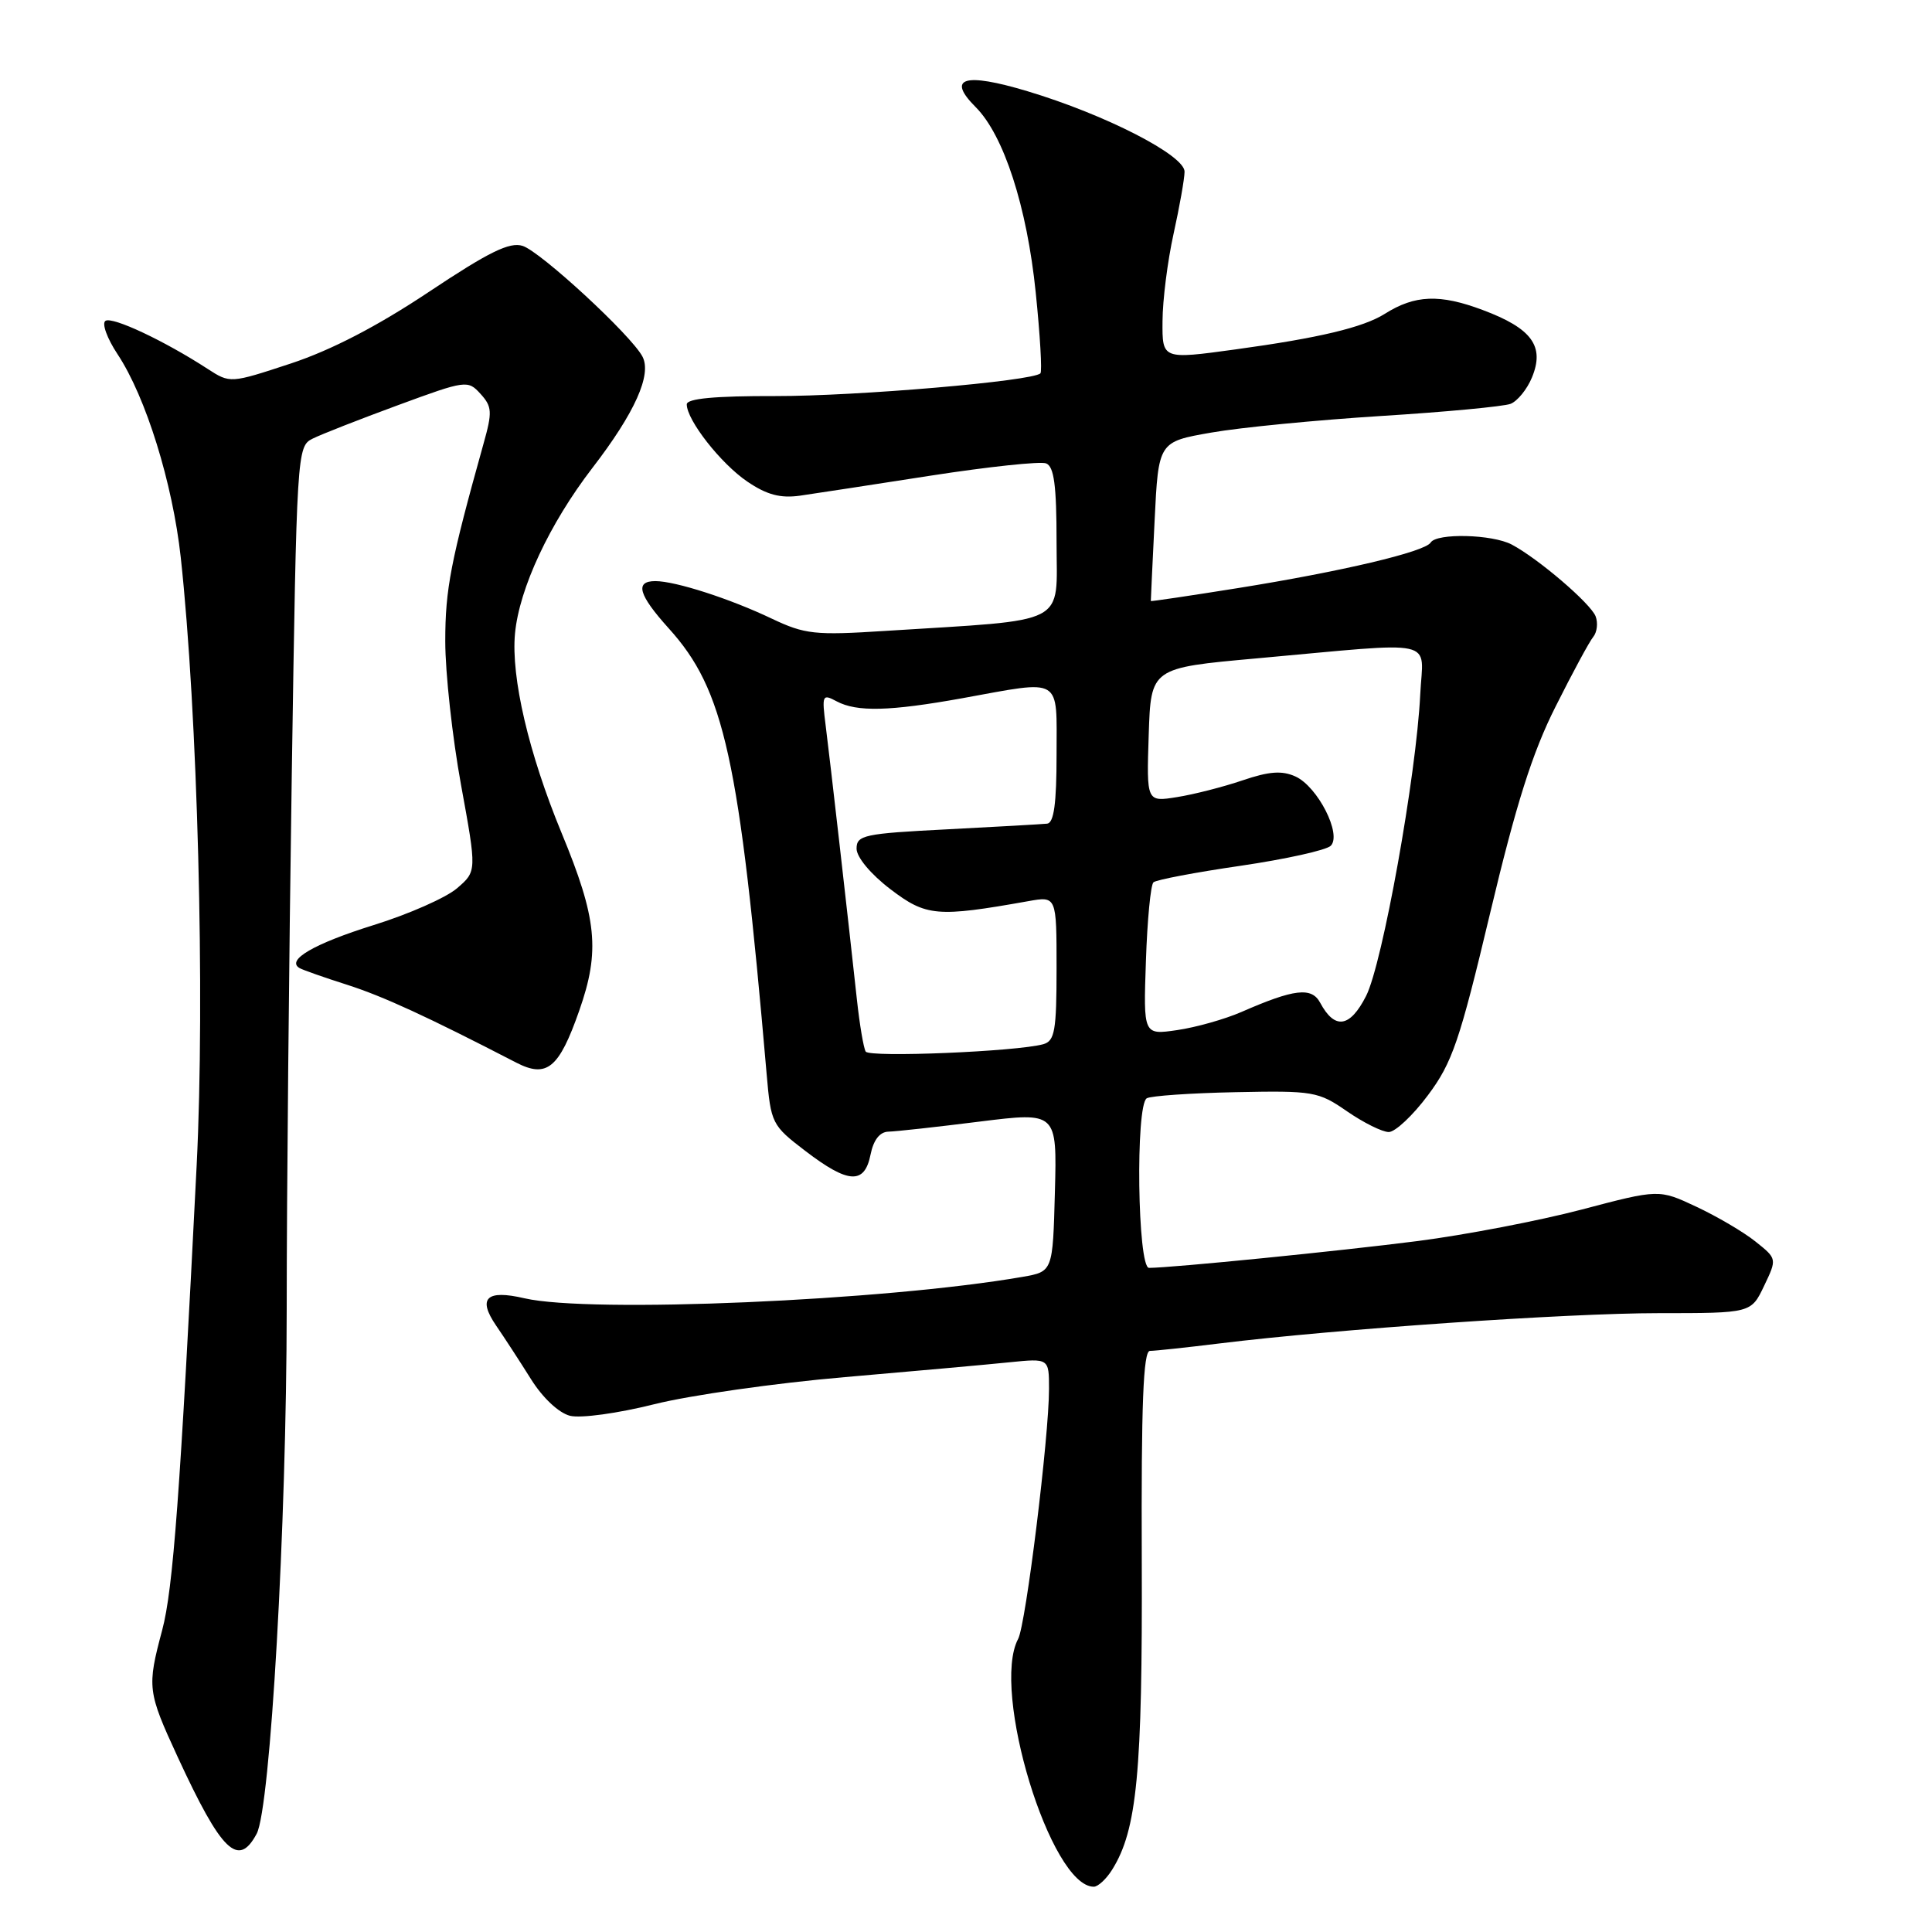 <?xml version="1.0" encoding="UTF-8" standalone="no"?>
<!DOCTYPE svg PUBLIC "-//W3C//DTD SVG 1.1//EN" "http://www.w3.org/Graphics/SVG/1.1/DTD/svg11.dtd" >
<svg xmlns="http://www.w3.org/2000/svg" xmlns:xlink="http://www.w3.org/1999/xlink" version="1.1" viewBox="0 0 256 256">
 <g >
 <path fill="currentColor"
d=" M 147.36 247.75 C 150.66 242.49 151.39 234.90 151.29 206.75 C 151.21 186.02 151.49 179.00 152.37 179.00 C 153.02 179.00 157.14 178.56 161.53 178.02 C 177.06 176.11 207.65 174.00 219.76 174.00 C 232.03 174.00 232.03 174.00 233.75 170.39 C 235.47 166.79 235.47 166.79 232.61 164.51 C 231.04 163.25 227.51 161.18 224.78 159.90 C 219.82 157.57 219.82 157.57 209.55 160.28 C 203.91 161.76 194.16 163.63 187.89 164.44 C 177.52 165.77 155.30 167.99 152.25 168.00 C 150.73 168.00 150.44 146.46 151.95 145.53 C 152.47 145.21 157.76 144.84 163.70 144.72 C 174.02 144.51 174.68 144.62 178.48 147.25 C 180.67 148.76 183.16 150.00 184.02 150.00 C 184.87 150.00 187.22 147.80 189.22 145.11 C 192.44 140.80 193.41 137.96 197.45 120.99 C 200.90 106.51 203.04 99.74 206.12 93.63 C 208.36 89.16 210.61 84.99 211.12 84.38 C 211.62 83.76 211.76 82.54 211.43 81.67 C 210.77 79.96 203.83 74.02 200.32 72.16 C 197.74 70.79 190.36 70.61 189.57 71.89 C 188.81 73.12 177.75 75.73 164.00 77.93 C 157.68 78.94 152.50 79.71 152.49 79.64 C 152.48 79.56 152.71 74.78 152.99 69.02 C 153.50 58.54 153.50 58.54 160.50 57.32 C 164.35 56.64 174.47 55.66 183.00 55.12 C 191.53 54.59 199.25 53.86 200.16 53.51 C 201.07 53.15 202.35 51.58 202.99 50.02 C 204.71 45.87 202.98 43.51 196.45 41.07 C 190.77 38.94 187.48 39.07 183.50 41.58 C 180.63 43.39 174.79 44.78 163.70 46.30 C 154.00 47.63 154.00 47.63 154.04 42.56 C 154.05 39.78 154.71 34.58 155.50 31.00 C 156.29 27.42 156.95 23.72 156.96 22.76 C 157.01 20.59 146.46 15.18 136.12 12.08 C 127.75 9.57 125.39 10.30 129.28 14.19 C 133.01 17.92 136.08 27.39 137.24 38.77 C 137.82 44.42 138.10 49.23 137.86 49.47 C 136.83 50.50 113.50 52.50 102.75 52.48 C 94.71 52.46 91.00 52.81 91.00 53.58 C 91.00 55.67 95.52 61.44 99.02 63.81 C 101.61 65.57 103.40 66.04 106.00 65.68 C 107.92 65.40 115.74 64.21 123.36 63.02 C 130.98 61.84 137.85 61.11 138.61 61.40 C 139.67 61.81 140.00 64.31 140.00 71.85 C 140.00 83.04 141.93 82.04 117.28 83.60 C 107.96 84.20 106.65 84.05 102.28 81.98 C 96.73 79.33 89.49 77.00 86.84 77.00 C 84.08 77.00 84.60 78.81 88.61 83.26 C 95.99 91.42 97.96 100.39 101.58 142.27 C 102.15 148.88 102.27 149.11 106.73 152.52 C 112.41 156.86 114.55 156.98 115.35 153.00 C 115.74 151.05 116.57 149.98 117.72 149.95 C 118.70 149.93 124.13 149.33 129.78 148.62 C 140.06 147.34 140.06 147.34 139.78 157.92 C 139.50 168.49 139.50 168.49 135.50 169.19 C 117.24 172.36 78.19 174.04 69.50 172.03 C 64.45 170.85 63.25 172.01 65.74 175.65 C 66.82 177.22 68.89 180.40 70.35 182.73 C 71.91 185.23 74.04 187.22 75.53 187.60 C 76.95 187.95 81.85 187.28 86.68 186.07 C 91.42 184.88 102.77 183.26 111.90 182.48 C 121.03 181.69 130.86 180.81 133.75 180.51 C 139.00 179.98 139.00 179.98 139.00 184.04 C 139.00 190.38 135.93 215.26 134.91 217.16 C 131.27 223.97 139.21 250.00 144.93 250.00 C 145.49 250.00 146.59 248.99 147.36 247.75 Z  M 34.01 242.98 C 35.83 239.58 37.97 202.08 37.99 173.41 C 37.99 158.52 38.30 126.72 38.66 102.75 C 39.31 59.87 39.36 59.15 41.41 58.13 C 42.56 57.55 47.65 55.56 52.73 53.69 C 61.75 50.37 61.99 50.34 63.67 52.19 C 65.21 53.88 65.25 54.60 64.07 58.79 C 59.71 74.40 59.00 78.04 59.00 84.97 C 59.00 89.15 59.94 97.72 61.09 104.01 C 63.18 115.45 63.18 115.45 60.56 117.70 C 59.12 118.94 54.15 121.14 49.50 122.58 C 41.60 125.05 37.86 127.22 39.70 128.28 C 40.14 128.53 42.98 129.53 46.00 130.49 C 50.77 132.02 56.60 134.70 68.40 140.80 C 72.46 142.89 74.07 141.57 76.75 133.92 C 79.54 125.99 79.11 121.71 74.40 110.34 C 70.06 99.83 67.70 89.75 68.24 83.95 C 68.80 77.97 72.81 69.40 78.49 62.01 C 84.13 54.69 86.40 49.62 85.12 47.23 C 83.59 44.37 71.63 33.34 69.25 32.58 C 67.52 32.03 64.78 33.38 56.81 38.69 C 50.01 43.22 43.90 46.39 38.55 48.16 C 30.50 50.81 30.50 50.81 27.50 48.87 C 21.77 45.15 14.92 41.93 13.98 42.51 C 13.46 42.83 14.18 44.83 15.58 46.94 C 19.33 52.60 22.87 64.01 23.95 73.85 C 26.19 94.43 27.18 132.03 26.06 154.37 C 23.87 197.94 22.94 210.58 21.49 216.00 C 19.47 223.58 19.54 224.13 23.55 232.82 C 29.36 245.39 31.57 247.54 34.01 242.98 Z  M 114.71 139.34 C 114.43 138.88 113.91 135.80 113.55 132.50 C 112.37 121.62 109.97 100.58 109.41 96.18 C 108.89 92.09 108.96 91.91 110.86 92.93 C 113.54 94.36 117.88 94.25 127.50 92.52 C 140.90 90.09 140.00 89.55 140.00 100.00 C 140.00 106.46 139.65 109.04 138.75 109.14 C 138.06 109.21 132.10 109.55 125.50 109.89 C 114.48 110.45 113.50 110.66 113.50 112.45 C 113.50 113.58 115.37 115.83 117.98 117.82 C 122.73 121.44 124.16 121.56 136.25 119.41 C 140.00 118.74 140.00 118.74 140.00 128.30 C 140.00 136.56 139.76 137.93 138.25 138.36 C 134.74 139.34 115.21 140.15 114.71 139.34 Z  M 151.84 127.33 C 152.02 121.92 152.47 117.23 152.84 116.91 C 153.20 116.58 158.40 115.59 164.39 114.72 C 170.38 113.84 175.75 112.65 176.33 112.07 C 177.83 110.57 174.61 104.24 171.66 102.89 C 169.87 102.08 168.18 102.20 164.65 103.40 C 162.09 104.27 158.18 105.27 155.96 105.62 C 151.92 106.27 151.92 106.27 152.21 97.38 C 152.50 88.50 152.50 88.50 166.50 87.24 C 191.00 85.03 188.55 84.49 188.19 92.00 C 187.67 102.75 183.19 127.70 181.01 131.98 C 178.87 136.18 176.86 136.47 174.93 132.87 C 173.80 130.76 171.51 131.02 164.50 134.09 C 162.30 135.05 158.47 136.13 156.00 136.49 C 151.50 137.15 151.50 137.15 151.84 127.33 Z "/>
</g>
</svg>